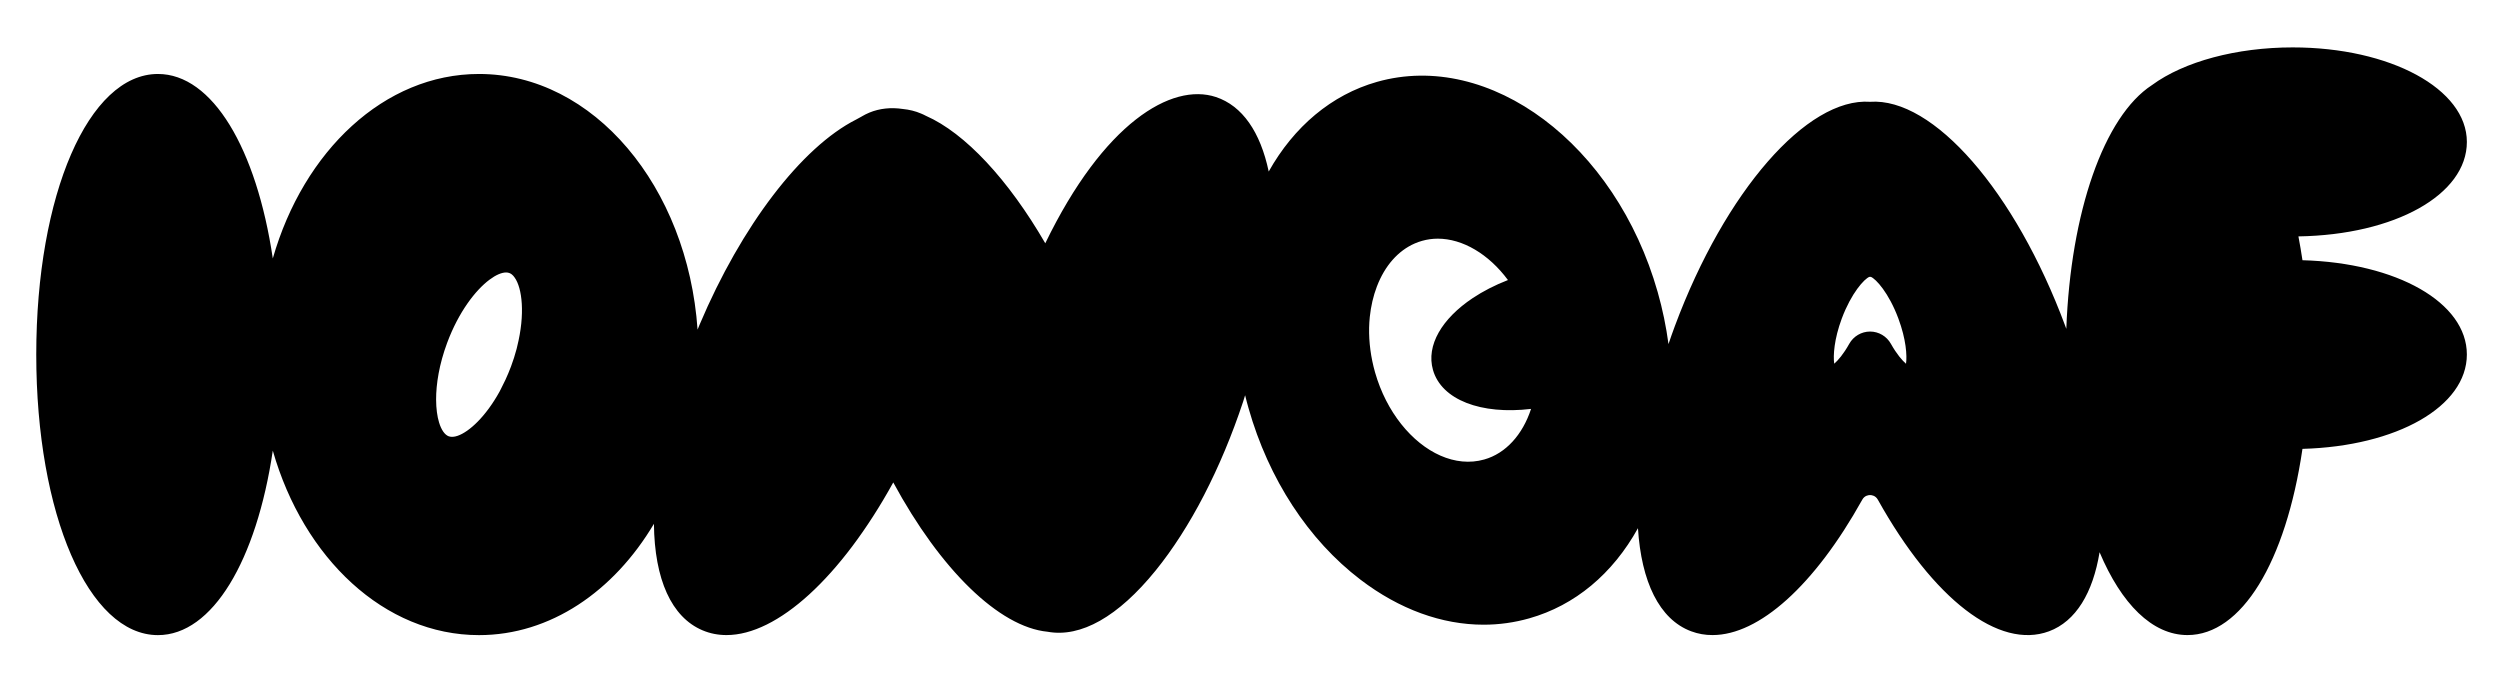 <?xml version="1.0" encoding="utf-8"?>
<!-- Generator: Adobe Illustrator 27.2.0, SVG Export Plug-In . SVG Version: 6.00 Build 0)  -->
<svg version="1.1" id="Layer_1" xmlns="http://www.w3.org/2000/svg" xmlns:xlink="http://www.w3.org/1999/xlink" x="0px" y="0px"
	 width="518.4px" height="144px" viewBox="0 0 518.4 144" style="enable-background:new 0 0 518.4 144;" xml:space="preserve">
<path d="M477.44,53.96c-0.25-1.67-0.53-3.32-0.84-4.94c20-0.32,34.93-8.63,34.93-19.59c0-10.99-15.87-19.6-36.12-19.6
	c-11.62,0-22.51,2.92-29.17,7.81c-9.97,6.47-16.88,26.4-17.77,50.55c-0.07-0.2-0.14-0.4-0.22-0.6
	c-10.4-27.98-27.38-47.4-40.47-46.48c-13.06-0.91-30.05,18.51-40.47,46.48c-0.47,1.26-0.91,2.51-1.33,3.76
	c-0.48-3.59-1.22-7.2-2.24-10.78c-8.71-30.67-34.82-50.22-58.21-43.59c-9.42,2.67-17.23,9.29-22.45,18.59
	c-1.73-8.21-5.47-13.63-10.95-15.45c-9.19-3.04-23.29,5.37-35.38,30.33c-7.65-13.2-16.63-22.86-24.75-26.43
	c-0.39-0.21-0.73-0.36-1-0.47c-1.18-0.51-2.46-0.82-3.79-0.95c-2.48-0.37-4.81-0.12-6.93,0.75c-0.58,0.24-1.07,0.5-1.5,0.75
	l-0.19,0.11c-0.34,0.19-0.67,0.39-1.04,0.57c-11.36,5.74-23.8,22.03-32.47,42.52c-0.15,0.35-0.29,0.7-0.43,1.05
	c-2.06-29.67-21.59-53.01-45.32-53.01c-19.62,0-36.38,15.96-42.76,38.25c-3.38-22.76-12.5-38.25-23.82-38.25
	c-14.38,0-25.23,25.01-25.23,58.18s10.85,58.18,25.23,58.18c11.32,0,20.44-15.49,23.82-38.25c6.38,22.3,23.14,38.25,42.76,38.25
	c14.79,0,27.95-9.07,36.27-23.08c0.12,11.56,3.66,19.37,10.07,22.08c1.57,0.67,3.24,0.99,4.98,0.99c10.56,0,23.72-11.97,34.58-31.65
	c9.78,18.08,21.94,29.98,31.99,30.96c6.9,1.26,14.65-3.12,22.41-12.69c7.14-8.79,13.58-21.23,18.15-35.03
	c0.15-0.44,0.27-0.88,0.41-1.32c0.22,0.9,0.45,1.79,0.71,2.69c4.17,14.69,12.41,27.32,23.21,35.55c8.08,6.16,16.89,9.34,25.53,9.34
	c3.2,0,6.38-0.44,9.48-1.32c9.46-2.68,17.28-9.22,22.53-18.69c0.69,11.05,4.4,18.91,11.04,21.38c1.42,0.53,2.9,0.79,4.43,0.78
	c9.62,0,21.11-10.23,31.04-28.07c0.48-0.87,1.29-0.96,1.62-0.96h0c0.32,0,1.13,0.09,1.62,0.97c11.53,20.67,25.12,31.12,35.48,27.28
	c5.59-2.08,9.11-7.99,10.49-16.4c4.52,10.71,10.92,17.18,18.23,17.18c11.17,0,20.38-15.04,23.84-38.61
	c19.57-0.54,34.09-8.77,34.09-19.57C511.53,62.73,497.01,54.5,477.44,53.96z M307.77,95.28c-5.98,1.7-12.49-1.39-17.22-7.35
	c-2.34-2.95-4.24-6.59-5.42-10.72c-0.88-3.11-1.29-6.25-1.23-9.26c0.02-0.75,0.06-1.5,0.14-2.24c0.23-2.21,0.72-4.33,1.47-6.3
	c1.65-4.32,4.41-7.43,7.86-8.93c0.49-0.21,1-0.4,1.52-0.54c1.06-0.3,2.15-0.45,3.25-0.45c5.14,0,10.55,3.18,14.55,8.58
	c-2.73,1.06-5.19,2.33-7.32,3.75c-6.36,4.25-9.68,9.79-8.23,14.89l0,0c1.77,6.21,9.98,9.32,20.34,8.08
	C315.73,90.15,312.22,94.03,307.77,95.28z M387.63,57.41h0.31c1.04,0.41,3.73,3.32,5.71,8.65c1.6,4.29,1.82,7.69,1.58,9.37
	c-0.78-0.68-1.93-1.99-3.13-4.13c-0.87-1.57-2.53-2.55-4.32-2.55c0,0,0,0,0,0c-1.79,0-3.45,0.98-4.32,2.54
	c-1.19,2.14-2.33,3.45-3.12,4.13c-0.24-1.69-0.02-5.09,1.57-9.37C383.9,60.73,386.59,57.82,387.63,57.41z M107.14,72.28
	c-0.01,0.05-0.03,0.1-0.04,0.15c-0.31,1.16-0.68,2.35-1.14,3.57c-0.36,0.97-0.75,1.87-1.15,2.75c-0.31,0.67-0.63,1.32-0.96,1.94
	c-0.09,0.17-0.17,0.34-0.26,0.51c-2.86,5.18-6.29,8.34-8.7,9.17c-0.72,0.25-1.35,0.28-1.85,0.1c-0.82-0.31-1.53-1.32-2-2.88
	c-0.38-1.25-0.6-2.85-0.61-4.71c-0.01-3.26,0.64-7.34,2.29-11.79c2.4-6.44,5.88-10.92,8.78-13.09c1.32-0.99,2.52-1.5,3.44-1.5
	c0.25,0,0.48,0.04,0.69,0.12c0.16,0.06,0.32,0.15,0.48,0.27c0.22,0.16,0.42,0.4,0.61,0.67c1.55,2.16,2.21,7.55,0.52,14.29
	C107.21,71.98,107.18,72.12,107.14,72.28z"/>
</svg>
